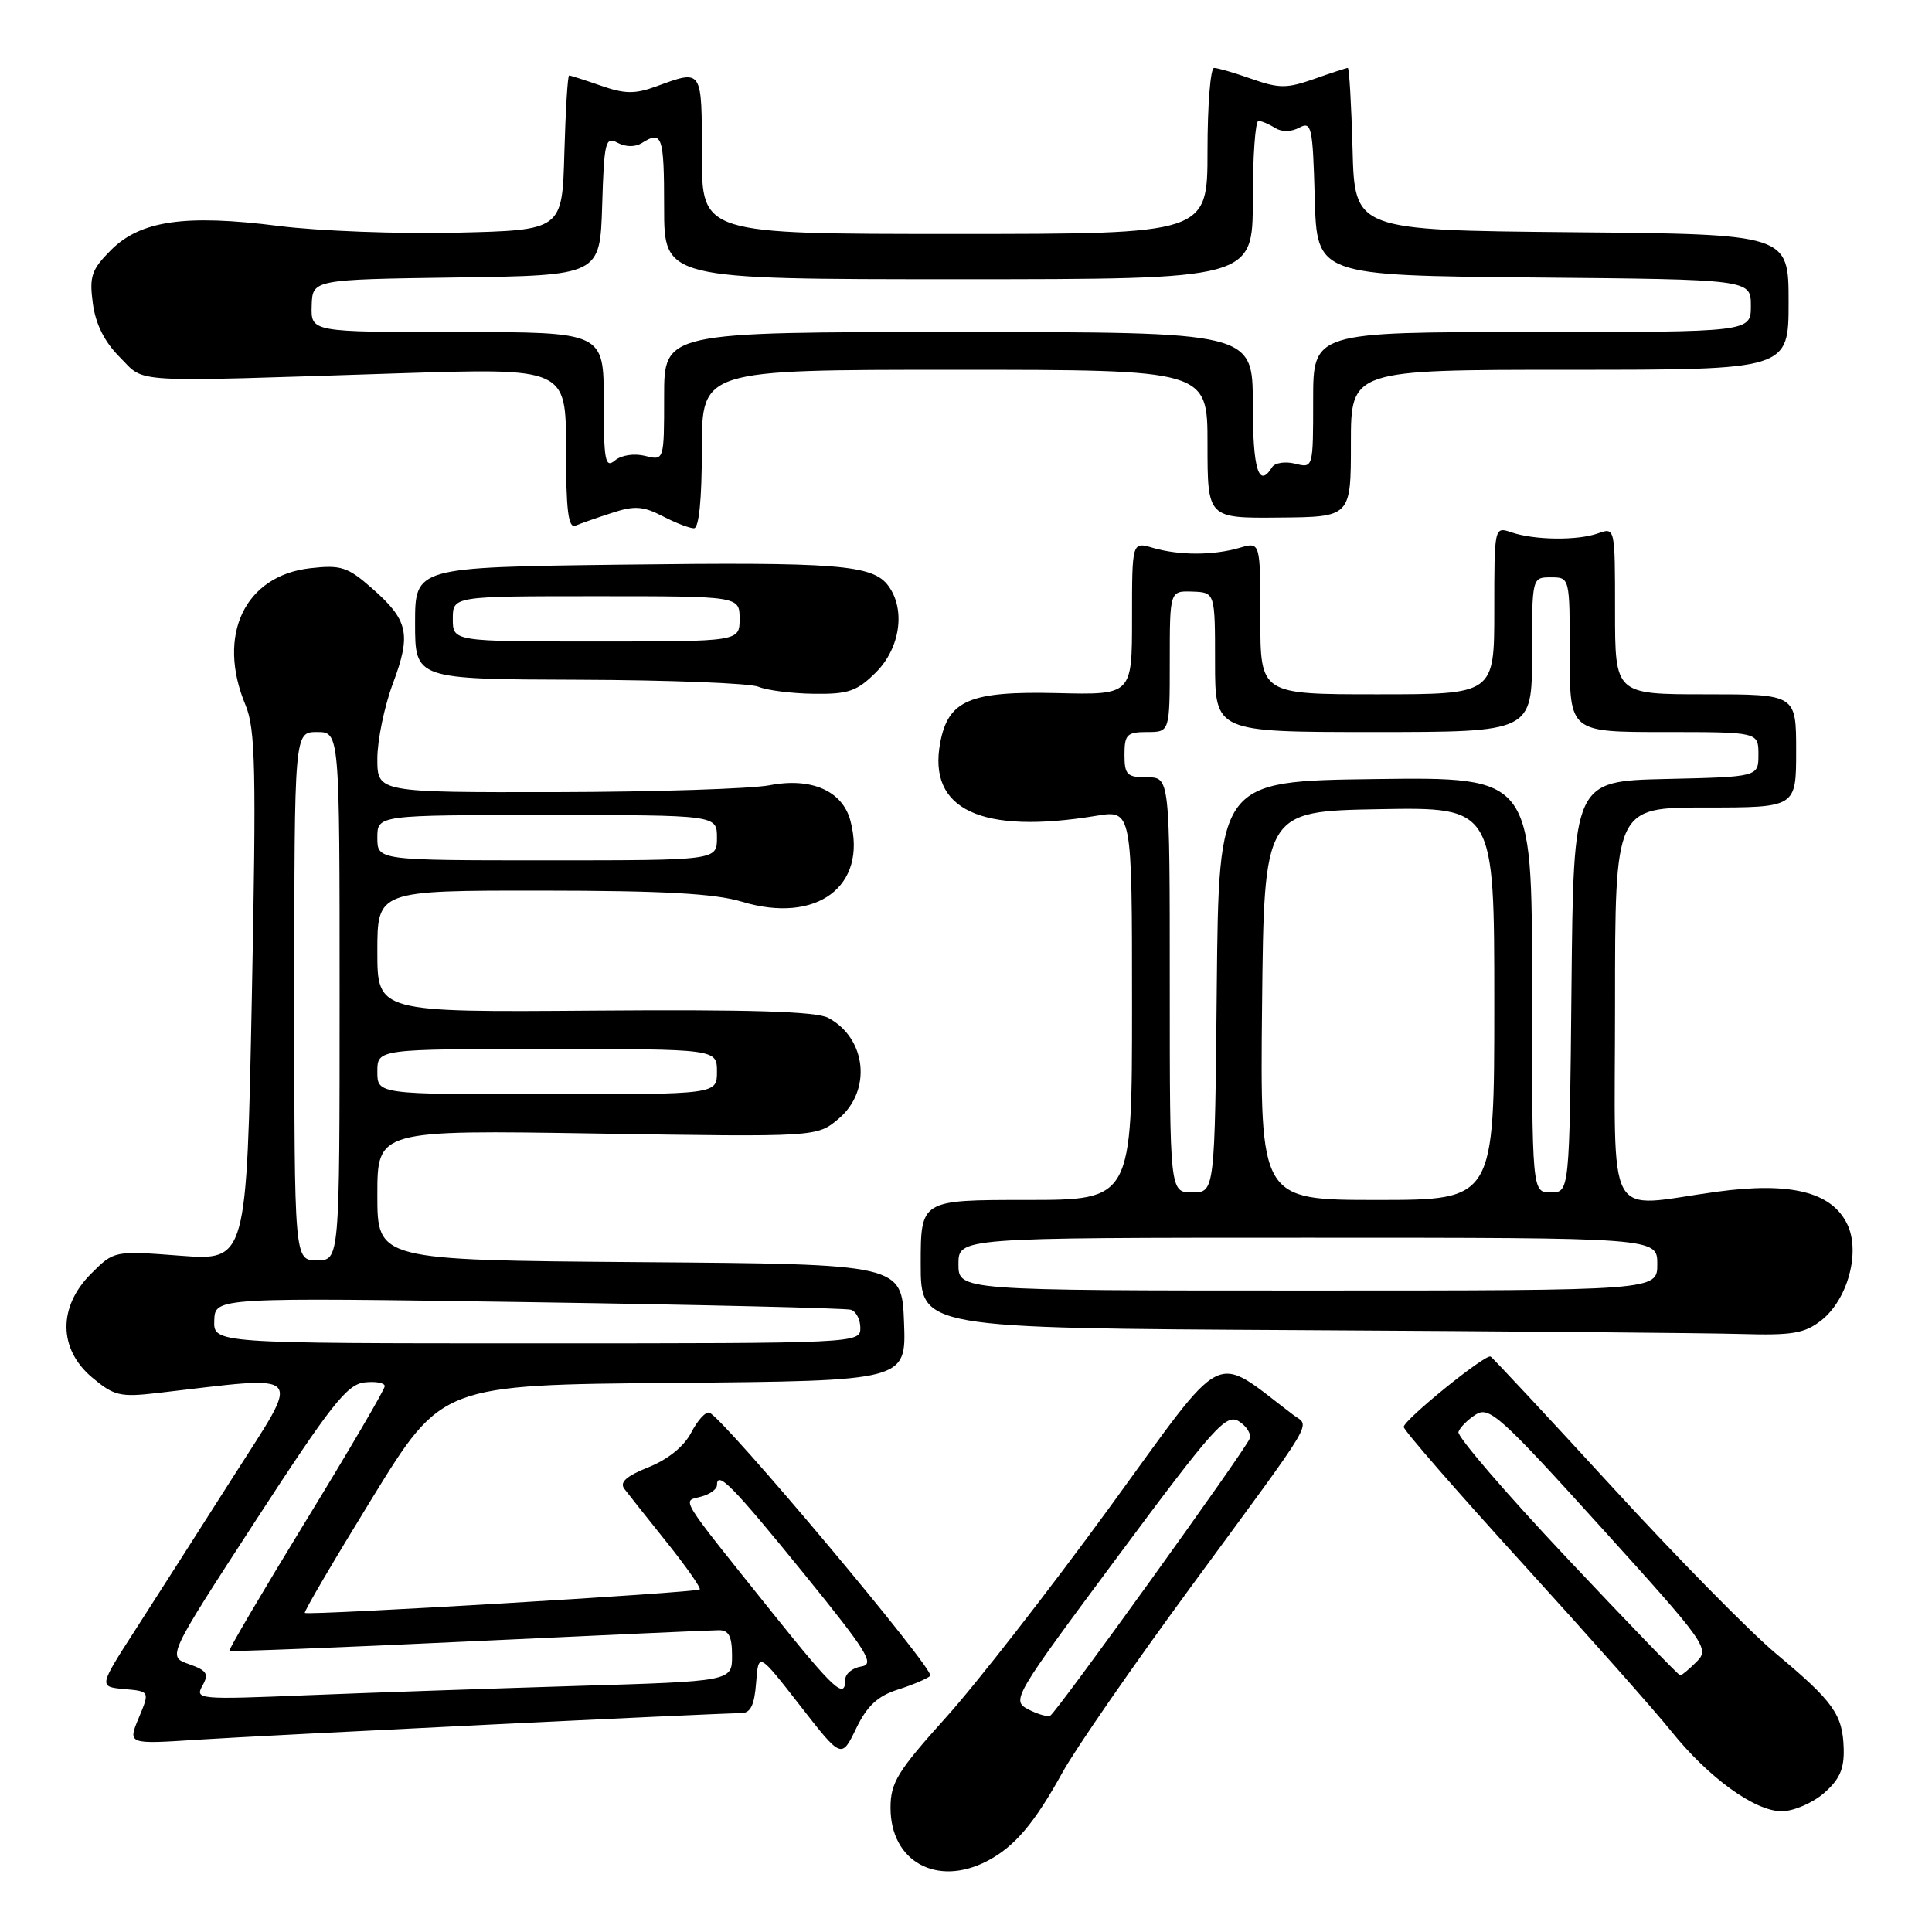 <?xml version="1.0" encoding="UTF-8" standalone="no"?>
<!DOCTYPE svg PUBLIC "-//W3C//DTD SVG 1.1//EN" "http://www.w3.org/Graphics/SVG/1.1/DTD/svg11.dtd" >
<svg xmlns="http://www.w3.org/2000/svg" xmlns:xlink="http://www.w3.org/1999/xlink" version="1.1" viewBox="0 0 256 256">
 <g >
 <path fill="currentColor"
d=" M 130.80 246.60 C 134.43 244.71 137.06 241.61 140.79 234.85 C 142.50 231.74 150.13 220.72 157.74 210.35 C 174.80 187.11 173.58 189.16 171.35 187.47 C 160.50 179.27 162.78 178.11 146.98 199.80 C 139.08 210.64 129.34 223.15 125.31 227.61 C 118.92 234.71 118.00 236.21 118.00 239.55 C 118.00 246.67 124.15 250.05 130.80 246.60 Z  M 241.65 237.63 C 243.75 235.81 244.38 234.42 244.30 231.69 C 244.17 227.19 242.97 225.49 235.30 219.09 C 231.89 216.24 222.10 206.28 213.55 196.95 C 204.99 187.63 197.78 179.89 197.51 179.75 C 196.81 179.39 186.00 188.15 186.00 189.08 C 186.00 189.51 193.09 197.66 201.76 207.18 C 210.43 216.71 219.27 226.68 221.41 229.35 C 226.38 235.55 232.52 240.00 236.09 240.00 C 237.63 240.00 240.13 238.93 241.65 237.63 Z  M 118.94 223.89 C 120.90 223.27 122.85 222.44 123.27 222.06 C 124.01 221.39 95.85 187.84 94.00 187.19 C 93.51 187.01 92.43 188.20 91.60 189.81 C 90.65 191.65 88.52 193.37 85.94 194.41 C 82.98 195.59 82.07 196.41 82.73 197.28 C 83.24 197.95 85.77 201.15 88.36 204.38 C 90.95 207.62 92.91 210.42 92.72 210.61 C 92.30 211.03 40.76 214.09 40.39 213.72 C 40.24 213.57 44.27 206.71 49.33 198.48 C 58.55 183.50 58.55 183.50 89.32 183.24 C 120.08 182.97 120.08 182.97 119.79 175.24 C 119.50 167.50 119.50 167.50 84.75 167.24 C 50.00 166.97 50.00 166.97 50.00 158.35 C 50.00 149.73 50.00 149.73 79.12 150.20 C 108.25 150.66 108.25 150.66 111.12 148.24 C 115.54 144.52 114.83 137.59 109.75 134.87 C 108.17 134.02 99.35 133.75 78.77 133.91 C 50.00 134.13 50.00 134.13 50.00 126.07 C 50.00 118.00 50.00 118.00 71.75 118.01 C 87.89 118.02 94.74 118.40 98.30 119.48 C 108.21 122.48 114.97 117.45 112.69 108.77 C 111.65 104.80 107.52 102.98 101.98 104.05 C 99.52 104.52 86.81 104.93 73.75 104.96 C 50.00 105.00 50.00 105.00 50.00 100.54 C 50.00 98.08 50.93 93.59 52.07 90.54 C 54.51 84.01 54.11 82.18 49.29 77.95 C 46.07 75.12 45.18 74.83 41.12 75.29 C 32.42 76.27 28.67 84.18 32.53 93.42 C 33.85 96.59 33.97 101.84 33.37 132.07 C 32.68 167.05 32.68 167.05 23.90 166.39 C 15.12 165.72 15.12 165.72 12.06 168.78 C 7.67 173.17 7.73 178.75 12.20 182.52 C 15.12 184.97 15.91 185.16 20.95 184.57 C 40.84 182.27 40.02 181.35 30.93 195.63 C 26.42 202.71 20.56 211.88 17.91 216.00 C 13.08 223.50 13.08 223.50 16.47 223.81 C 19.85 224.11 19.85 224.11 18.39 227.62 C 16.92 231.13 16.92 231.13 26.21 230.52 C 35.52 229.92 95.01 227.01 98.19 227.00 C 99.45 227.00 99.96 225.97 100.19 222.96 C 100.50 218.92 100.50 218.92 106.00 225.98 C 111.50 233.05 111.50 233.05 113.44 229.04 C 114.88 226.05 116.29 224.74 118.94 223.89 Z  M 241.34 174.95 C 244.84 172.19 246.54 165.90 244.78 162.23 C 242.73 157.94 237.28 156.58 227.50 157.91 C 212.44 159.96 214.00 162.83 214.00 133.00 C 214.00 107.00 214.00 107.00 226.00 107.00 C 238.00 107.00 238.00 107.00 238.00 99.50 C 238.00 92.00 238.00 92.00 226.00 92.00 C 214.00 92.00 214.00 92.00 214.00 80.93 C 214.00 69.88 214.00 69.87 211.75 70.67 C 209.02 71.65 203.31 71.58 200.25 70.53 C 198.01 69.77 198.00 69.79 198.00 80.88 C 198.00 92.00 198.00 92.00 182.50 92.00 C 167.00 92.00 167.00 92.00 167.00 81.89 C 167.00 71.78 167.00 71.78 164.25 72.59 C 160.74 73.61 156.26 73.61 152.75 72.59 C 150.00 71.78 150.00 71.78 150.00 81.93 C 150.00 92.08 150.00 92.08 140.13 91.84 C 128.50 91.56 125.64 92.77 124.58 98.43 C 122.92 107.29 130.01 110.61 145.25 108.10 C 150.00 107.32 150.00 107.32 150.00 133.16 C 150.00 159.00 150.00 159.00 136.00 159.00 C 122.00 159.00 122.00 159.00 122.00 167.49 C 122.00 175.98 122.00 175.98 172.25 176.25 C 199.89 176.40 226.15 176.63 230.62 176.76 C 237.51 176.96 239.12 176.69 241.34 174.95 Z  M 116.08 89.08 C 119.28 85.87 120.02 80.77 117.72 77.64 C 115.67 74.82 111.03 74.46 82.25 74.82 C 55.00 75.17 55.00 75.17 55.00 82.58 C 55.00 90.00 55.00 90.00 76.75 90.07 C 88.71 90.11 99.40 90.53 100.50 91.00 C 101.60 91.47 104.90 91.89 107.83 91.93 C 112.43 91.99 113.55 91.60 116.08 89.08 Z  M 81.09 67.96 C 84.06 66.98 85.21 67.06 87.79 68.39 C 89.50 69.28 91.37 70.00 91.95 70.00 C 92.62 70.00 93.00 66.16 93.00 59.50 C 93.00 49.00 93.00 49.00 126.50 49.00 C 160.00 49.00 160.00 49.00 160.00 58.83 C 160.00 68.67 160.00 68.67 169.50 68.58 C 179.00 68.50 179.00 68.50 179.00 58.75 C 179.00 49.00 179.00 49.00 208.00 49.00 C 237.00 49.00 237.00 49.00 237.00 40.02 C 237.00 31.03 237.00 31.03 208.25 30.77 C 179.50 30.50 179.50 30.50 179.22 19.75 C 179.06 13.84 178.78 9.00 178.59 9.00 C 178.40 9.00 176.39 9.66 174.13 10.46 C 170.51 11.73 169.49 11.73 165.87 10.46 C 163.61 9.66 161.36 9.00 160.87 9.00 C 160.39 9.00 160.00 13.95 160.00 20.00 C 160.00 31.00 160.00 31.00 126.50 31.00 C 93.00 31.00 93.00 31.00 93.00 20.50 C 93.00 9.05 93.10 9.20 87.00 11.43 C 84.13 12.48 82.80 12.46 79.62 11.35 C 77.49 10.61 75.60 10.00 75.41 10.00 C 75.22 10.00 74.94 14.61 74.78 20.25 C 74.50 30.50 74.50 30.50 60.50 30.83 C 52.80 31.01 42.19 30.61 36.92 29.94 C 24.57 28.37 18.62 29.22 14.71 33.13 C 12.12 35.73 11.82 36.61 12.30 40.20 C 12.67 42.96 13.85 45.31 15.88 47.34 C 19.35 50.81 16.46 50.64 52.75 49.47 C 75.00 48.76 75.00 48.76 75.00 59.46 C 75.00 67.64 75.30 70.04 76.25 69.65 C 76.94 69.36 79.11 68.60 81.09 67.96 Z  M 136.23 226.49 C 134.01 225.32 134.27 224.86 148.12 206.23 C 160.87 189.06 162.47 187.28 164.15 188.33 C 165.18 188.97 165.83 190.01 165.58 190.64 C 164.99 192.19 139.99 226.91 139.16 227.34 C 138.80 227.52 137.48 227.14 136.23 226.49 Z  M 207.58 206.40 C 199.51 197.83 193.06 190.33 193.25 189.74 C 193.45 189.15 194.48 188.11 195.55 187.43 C 197.32 186.31 198.82 187.65 212.06 202.28 C 226.13 217.82 226.56 218.44 224.81 220.19 C 223.82 221.18 222.84 222.00 222.64 222.00 C 222.43 222.00 215.66 214.98 207.58 206.40 Z  M 26.82 223.37 C 27.71 221.79 27.43 221.35 25.02 220.50 C 22.17 219.50 22.17 219.50 33.87 201.50 C 43.82 186.19 45.98 183.45 48.28 183.18 C 49.78 183.01 50.99 183.23 50.98 183.68 C 50.97 184.13 46.27 192.15 40.55 201.49 C 34.83 210.84 30.26 218.60 30.40 218.74 C 30.54 218.87 44.80 218.32 62.08 217.50 C 79.36 216.69 94.29 216.01 95.25 216.01 C 96.57 216.00 97.00 216.82 97.00 219.39 C 97.00 222.78 97.00 222.78 76.25 223.40 C 64.84 223.75 48.81 224.30 40.63 224.63 C 26.32 225.22 25.81 225.17 26.82 223.37 Z  M 102.50 213.89 C 89.70 197.90 90.37 198.98 92.87 198.32 C 94.04 198.02 95.00 197.33 95.00 196.80 C 95.00 194.77 97.07 196.88 106.51 208.50 C 114.96 218.92 115.97 220.54 114.12 220.82 C 112.96 221.00 112.00 221.78 112.00 222.57 C 112.00 225.26 110.50 223.88 102.50 213.89 Z  M 28.39 174.96 C 28.50 171.92 28.50 171.92 70.00 172.54 C 92.83 172.88 112.06 173.34 112.75 173.55 C 113.44 173.76 114.00 174.85 114.00 175.97 C 114.00 177.98 113.55 178.00 71.14 178.00 C 28.29 178.00 28.29 178.00 28.39 174.96 Z  M 39.00 132.00 C 39.00 97.00 39.00 97.00 42.00 97.00 C 45.00 97.00 45.00 97.00 45.00 132.00 C 45.00 167.00 45.00 167.00 42.00 167.00 C 39.00 167.00 39.00 167.00 39.00 132.00 Z  M 50.00 142.00 C 50.00 139.00 50.00 139.00 72.50 139.00 C 95.00 139.00 95.00 139.00 95.00 142.00 C 95.00 145.00 95.00 145.00 72.50 145.00 C 50.00 145.00 50.00 145.00 50.00 142.00 Z  M 50.00 111.00 C 50.00 108.00 50.00 108.00 72.50 108.00 C 95.00 108.00 95.00 108.00 95.00 111.00 C 95.00 114.00 95.00 114.00 72.50 114.00 C 50.00 114.00 50.00 114.00 50.00 111.00 Z  M 127.00 167.50 C 127.00 164.00 127.00 164.00 173.30 164.00 C 219.60 164.00 219.60 164.00 219.60 167.50 C 219.60 171.00 219.60 171.00 173.30 171.00 C 127.00 171.00 127.00 171.00 127.00 167.50 Z  M 167.23 133.25 C 167.50 107.50 167.50 107.50 182.75 107.22 C 198.00 106.95 198.00 106.95 198.00 132.97 C 198.00 159.00 198.00 159.00 182.48 159.00 C 166.97 159.00 166.97 159.00 167.23 133.25 Z  M 155.00 130.50 C 155.00 103.00 155.00 103.00 152.00 103.00 C 149.33 103.00 149.00 102.67 149.00 100.00 C 149.00 97.33 149.33 97.00 152.00 97.00 C 155.00 97.00 155.00 97.00 155.00 87.64 C 155.00 78.29 155.00 78.29 158.00 78.39 C 161.00 78.50 161.00 78.50 161.00 87.75 C 161.00 97.00 161.00 97.00 182.00 97.00 C 203.00 97.00 203.00 97.00 203.00 86.75 C 203.00 76.50 203.00 76.50 205.50 76.50 C 208.00 76.50 208.00 76.50 208.00 86.75 C 208.00 97.00 208.00 97.00 220.50 97.00 C 233.00 97.00 233.00 97.00 233.00 99.97 C 233.00 102.94 233.00 102.94 220.75 103.22 C 208.50 103.50 208.50 103.50 208.23 130.75 C 207.97 158.00 207.97 158.00 205.48 158.00 C 203.00 158.00 203.00 158.00 203.00 130.48 C 203.00 102.96 203.00 102.96 182.25 103.23 C 161.50 103.50 161.50 103.50 161.23 130.75 C 160.97 158.00 160.97 158.00 157.98 158.00 C 155.00 158.00 155.00 158.00 155.00 130.50 Z  M 60.00 82.00 C 60.00 79.00 60.00 79.00 79.00 79.00 C 98.00 79.00 98.00 79.00 98.00 82.00 C 98.00 85.00 98.00 85.00 79.00 85.00 C 60.00 85.00 60.00 85.00 60.00 82.00 Z  M 166.00 53.50 C 166.00 44.00 166.00 44.00 127.00 44.00 C 88.00 44.00 88.00 44.00 88.00 52.52 C 88.00 61.04 88.00 61.04 85.49 60.41 C 84.05 60.05 82.34 60.30 81.49 61.01 C 80.19 62.09 80.00 61.08 80.00 53.12 C 80.00 44.00 80.00 44.00 60.60 44.00 C 41.20 44.00 41.20 44.00 41.30 40.52 C 41.40 37.04 41.40 37.04 60.45 36.77 C 79.50 36.50 79.50 36.50 79.79 27.24 C 80.05 18.73 80.22 18.05 81.84 18.92 C 82.92 19.49 84.17 19.50 85.05 18.95 C 87.74 17.24 88.00 17.98 88.00 27.50 C 88.00 37.00 88.00 37.00 127.00 37.00 C 166.00 37.00 166.00 37.00 166.00 26.50 C 166.00 20.72 166.34 16.01 166.75 16.02 C 167.16 16.02 168.15 16.44 168.95 16.95 C 169.83 17.50 171.08 17.49 172.16 16.91 C 173.79 16.04 173.95 16.77 174.21 26.23 C 174.50 36.50 174.50 36.50 203.25 36.77 C 232.00 37.03 232.00 37.03 232.00 40.52 C 232.00 44.00 232.00 44.00 203.00 44.00 C 174.00 44.00 174.00 44.00 174.00 53.02 C 174.00 62.03 174.00 62.04 171.61 61.44 C 170.29 61.11 168.92 61.32 168.55 61.92 C 166.78 64.78 166.00 62.20 166.00 53.50 Z "/>
</g>
</svg>